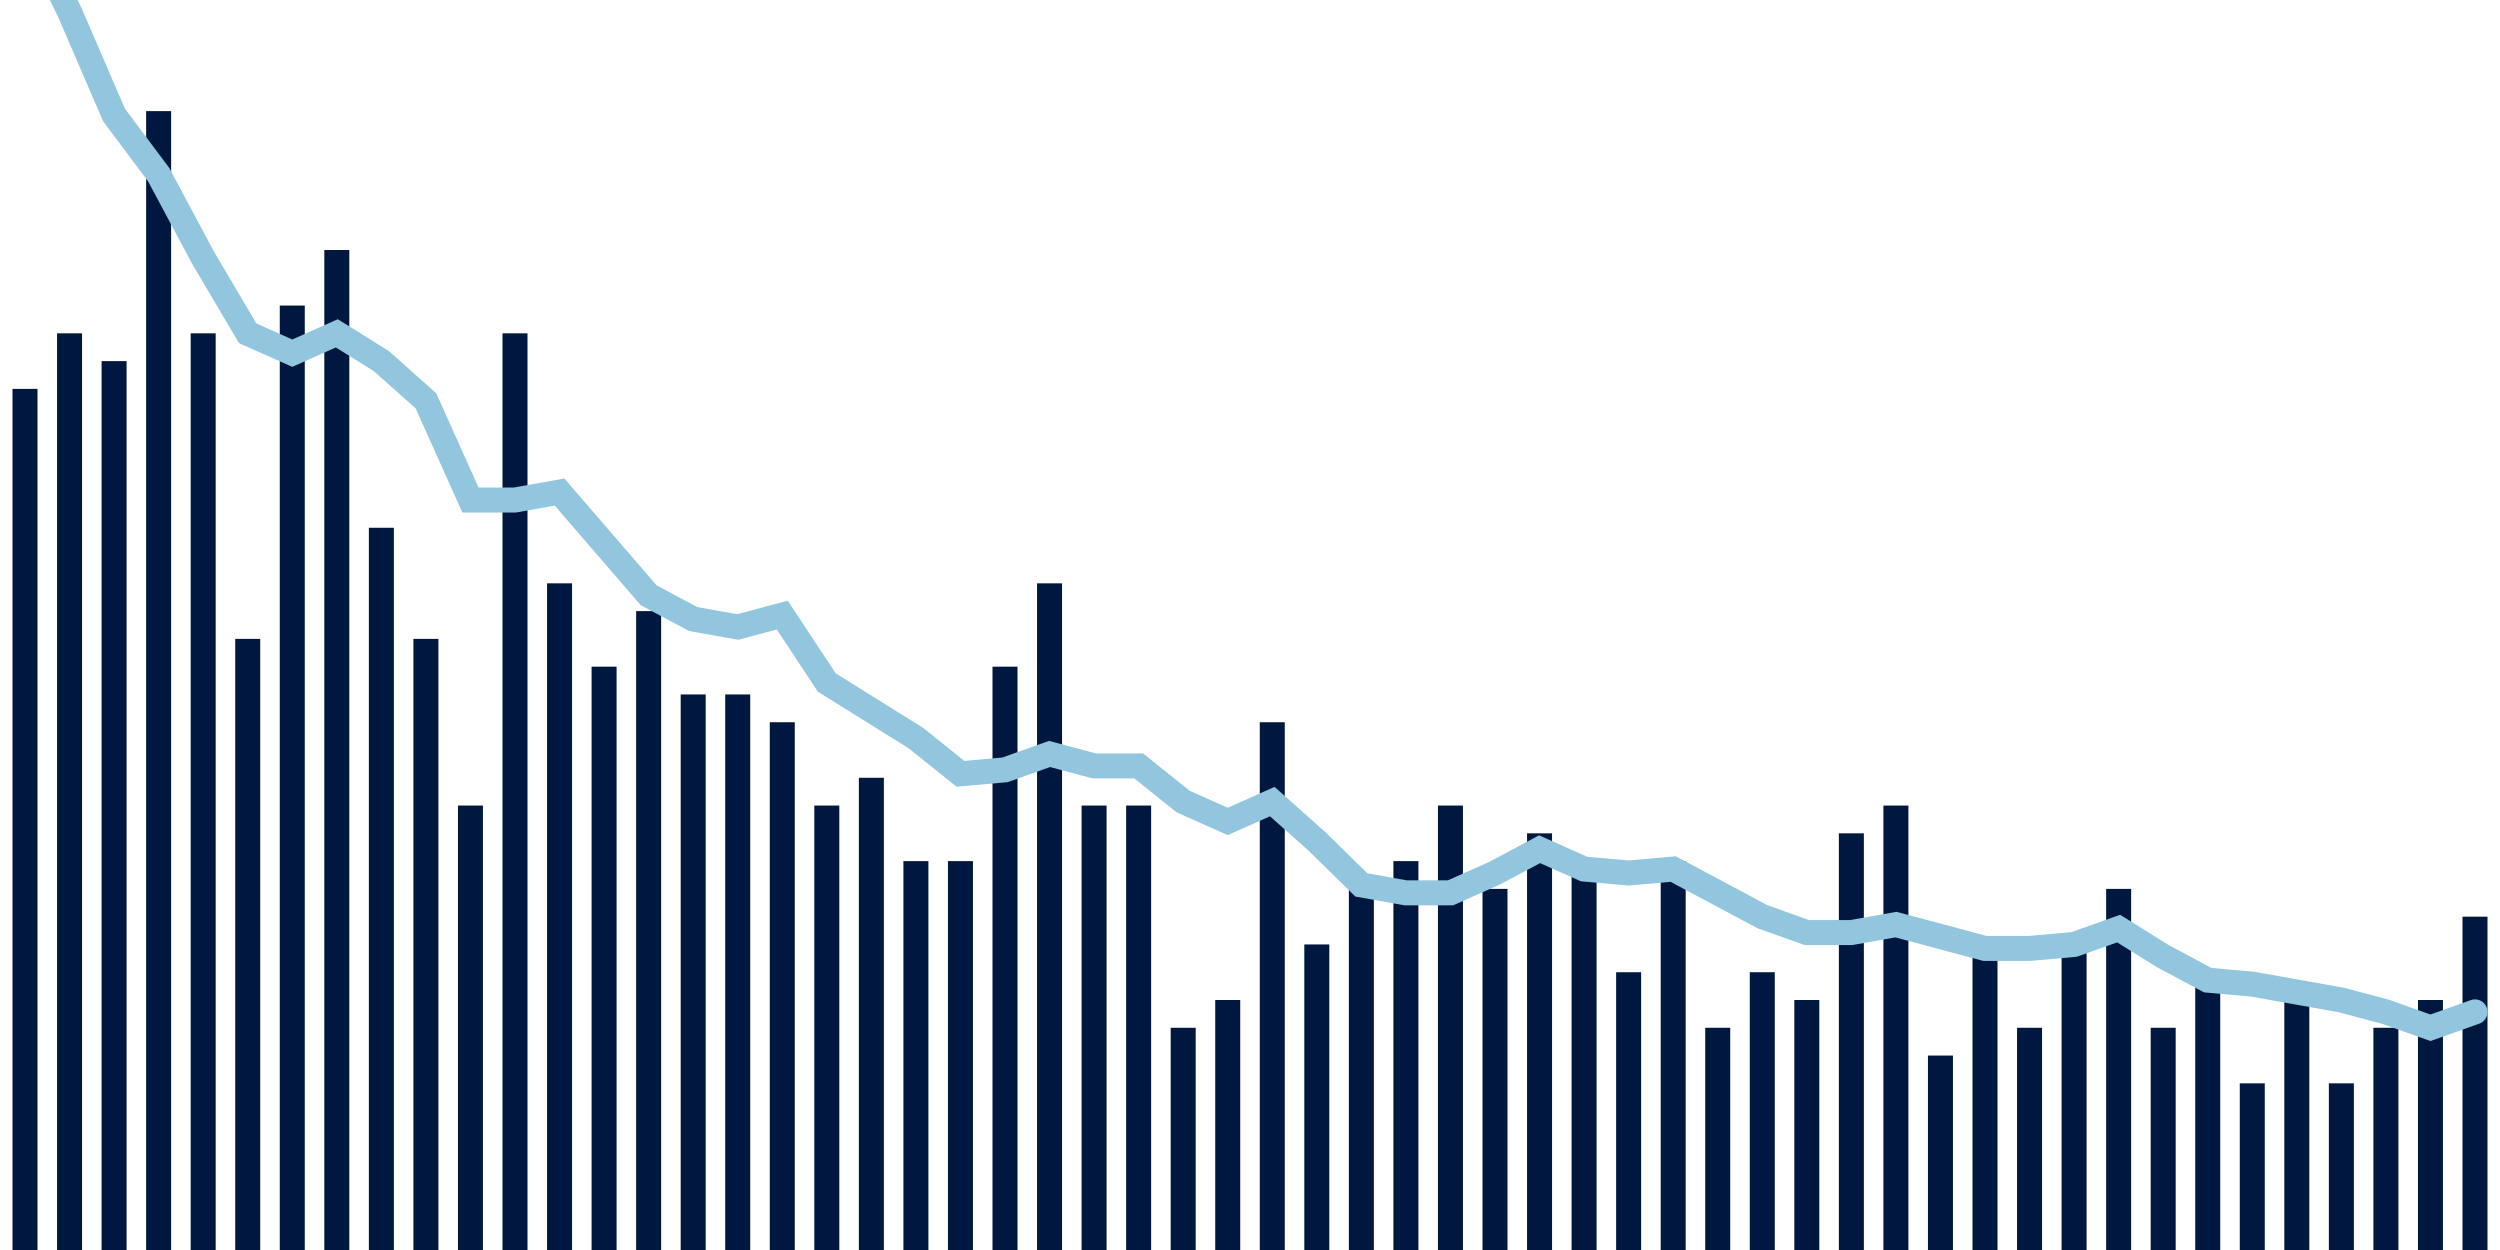 <svg meta="{&quot;DATA_PUBLISHED_DATE&quot;:&quot;2022-05-31&quot;,&quot;RENDER_DATE&quot;:&quot;2022-05-31&quot;,&quot;FIRST_DATE&quot;:&quot;2022-03-14&quot;,&quot;LAST_DATE&quot;:&quot;2022-05-08&quot;}" xmlns="http://www.w3.org/2000/svg" viewBox="0,0,200,100"><g transform="translate(0,0)"></g><g class="fg-bars death-date" fill="#00183f" stroke="none"><g><rect x="197" y="73.333" width="2" height="26.667" id="death-date-0"></rect></g><g><rect x="193.436" y="80" width="2" height="20" id="death-date-1"></rect></g><g><rect x="189.873" y="82.222" width="2" height="17.778" id="death-date-2"></rect></g><g><rect x="186.309" y="86.667" width="2" height="13.333" id="death-date-3"></rect></g><g><rect x="182.745" y="80" width="2" height="20" id="death-date-4"></rect></g><g><rect x="179.182" y="86.667" width="2" height="13.333" id="death-date-5"></rect></g><g><rect x="175.618" y="77.778" width="2" height="22.222" id="death-date-6"></rect></g><g><rect x="172.055" y="82.222" width="2" height="17.778" id="death-date-7"></rect></g><g><rect x="168.491" y="71.111" width="2" height="28.889" id="death-date-8"></rect></g><g><rect x="164.927" y="75.556" width="2" height="24.444" id="death-date-9"></rect></g><g><rect x="161.364" y="82.222" width="2" height="17.778" id="death-date-10"></rect></g><g><rect x="157.8" y="75.556" width="2" height="24.444" id="death-date-11"></rect></g><g><rect x="154.236" y="84.444" width="2" height="15.556" id="death-date-12"></rect></g><g><rect x="150.673" y="64.444" width="2" height="35.556" id="death-date-13"></rect></g><g><rect x="147.109" y="66.667" width="2" height="33.333" id="death-date-14"></rect></g><g><rect x="143.545" y="80" width="2" height="20" id="death-date-15"></rect></g><g><rect x="139.982" y="77.778" width="2" height="22.222" id="death-date-16"></rect></g><g><rect x="136.418" y="82.222" width="2" height="17.778" id="death-date-17"></rect></g><g><rect x="132.855" y="68.889" width="2" height="31.111" id="death-date-18"></rect></g><g><rect x="129.291" y="77.778" width="2" height="22.222" id="death-date-19"></rect></g><g><rect x="125.727" y="68.889" width="2" height="31.111" id="death-date-20"></rect></g><g><rect x="122.164" y="66.667" width="2" height="33.333" id="death-date-21"></rect></g><g><rect x="118.6" y="71.111" width="2" height="28.889" id="death-date-22"></rect></g><g><rect x="115.036" y="64.444" width="2" height="35.556" id="death-date-23"></rect></g><g><rect x="111.473" y="68.889" width="2" height="31.111" id="death-date-24"></rect></g><g><rect x="107.909" y="71.111" width="2" height="28.889" id="death-date-25"></rect></g><g><rect x="104.345" y="75.556" width="2" height="24.444" id="death-date-26"></rect></g><g><rect x="100.782" y="57.778" width="2" height="42.222" id="death-date-27"></rect></g><g><rect x="97.218" y="80" width="2" height="20" id="death-date-28"></rect></g><g><rect x="93.655" y="82.222" width="2" height="17.778" id="death-date-29"></rect></g><g><rect x="90.091" y="64.444" width="2" height="35.556" id="death-date-30"></rect></g><g><rect x="86.527" y="64.444" width="2" height="35.556" id="death-date-31"></rect></g><g><rect x="82.964" y="46.667" width="2" height="53.333" id="death-date-32"></rect></g><g><rect x="79.4" y="53.333" width="2" height="46.667" id="death-date-33"></rect></g><g><rect x="75.836" y="68.889" width="2" height="31.111" id="death-date-34"></rect></g><g><rect x="72.273" y="68.889" width="2" height="31.111" id="death-date-35"></rect></g><g><rect x="68.709" y="62.222" width="2" height="37.778" id="death-date-36"></rect></g><g><rect x="65.145" y="64.444" width="2" height="35.556" id="death-date-37"></rect></g><g><rect x="61.582" y="57.778" width="2" height="42.222" id="death-date-38"></rect></g><g><rect x="58.018" y="55.556" width="2" height="44.444" id="death-date-39"></rect></g><g><rect x="54.455" y="55.556" width="2" height="44.444" id="death-date-40"></rect></g><g><rect x="50.891" y="48.889" width="2" height="51.111" id="death-date-41"></rect></g><g><rect x="47.327" y="53.333" width="2" height="46.667" id="death-date-42"></rect></g><g><rect x="43.764" y="46.667" width="2" height="53.333" id="death-date-43"></rect></g><g><rect x="40.2" y="26.667" width="2" height="73.333" id="death-date-44"></rect></g><g><rect x="36.636" y="64.444" width="2" height="35.556" id="death-date-45"></rect></g><g><rect x="33.073" y="51.111" width="2" height="48.889" id="death-date-46"></rect></g><g><rect x="29.509" y="42.222" width="2" height="57.778" id="death-date-47"></rect></g><g><rect x="25.945" y="20" width="2" height="80" id="death-date-48"></rect></g><g><rect x="22.382" y="24.444" width="2" height="75.556" id="death-date-49"></rect></g><g><rect x="18.818" y="51.111" width="2" height="48.889" id="death-date-50"></rect></g><g><rect x="15.255" y="26.667" width="2" height="73.333" id="death-date-51"></rect></g><g><rect x="11.691" y="8.889" width="2" height="91.111" id="death-date-52"></rect></g><g><rect x="8.127" y="28.889" width="2" height="71.111" id="death-date-53"></rect></g><g><rect x="4.564" y="26.667" width="2" height="73.333" id="death-date-54"></rect></g><g><rect x="1" y="31.111" width="2" height="68.889" id="death-date-55"></rect></g></g><g class="fg-line death-date" fill="none" stroke="#92c5de" stroke-width="2" stroke-linecap="round"><path d="M198,80.952L194.436,82.222L190.873,80.952L187.309,80L183.745,79.365L180.182,78.73L176.618,78.413L173.055,76.508L169.491,74.286L165.927,75.556L162.364,75.873L158.8,75.873L155.236,74.921L151.673,73.968L148.109,74.603L144.545,74.603L140.982,73.333L137.418,71.429L133.855,69.524L130.291,69.841L126.727,69.524L123.164,67.937L119.6,69.841L116.036,71.429L112.473,71.429L108.909,70.794L105.345,67.302L101.782,64.127L98.218,65.714L94.655,64.127L91.091,61.27L87.527,61.27L83.964,60.317L80.4,61.587L76.836,61.905L73.273,59.048L69.709,56.825L66.145,54.603L62.582,49.206L59.018,50.159L55.455,49.524L51.891,47.619L48.327,43.492L44.764,39.365L41.2,40L37.636,40L34.073,32.063L30.509,28.889L26.945,26.667L23.382,28.254L19.818,26.667L16.255,20.635L12.691,13.968L9.127,9.206L5.564,0.952L2,-6.349"></path></g></svg>